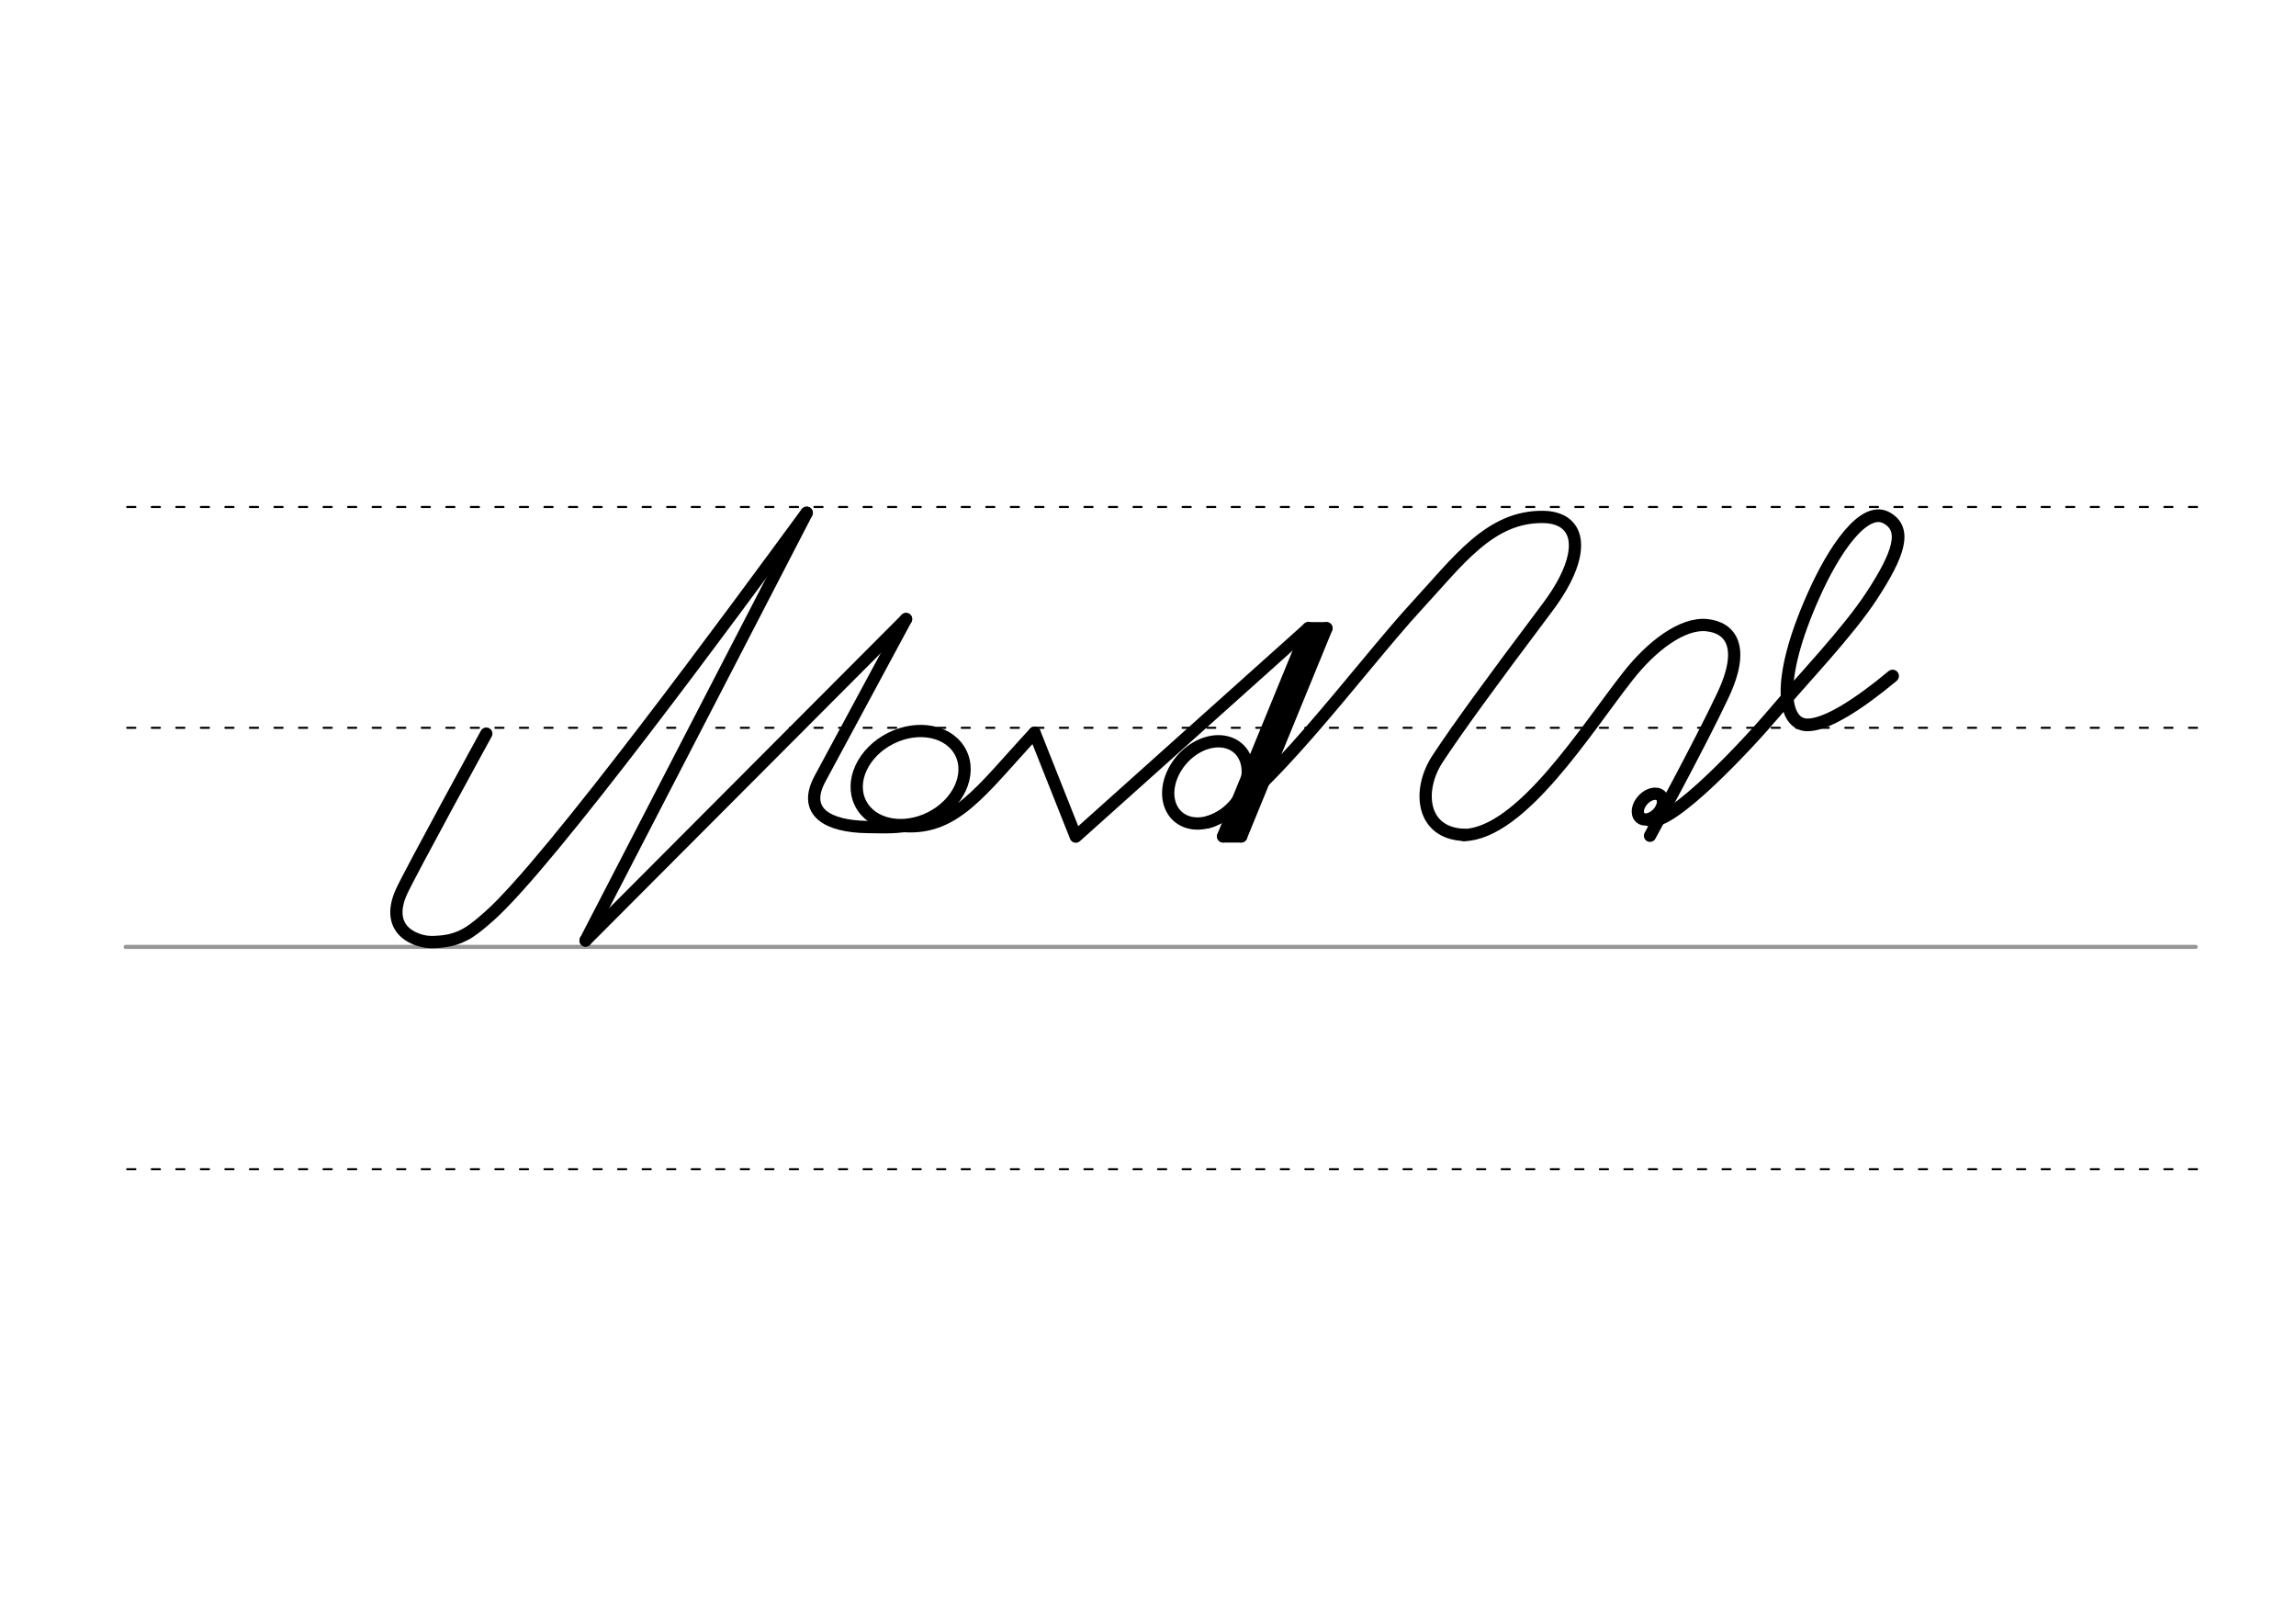 <svg height="210mm" viewBox="0 0 1052.4 744.1" width="297mm" xmlns="http://www.w3.org/2000/svg">
 <g fill="none" stroke-linecap="round">
  <g transform="translate(0 -308.268)">
   <path d="m57.6 742.2h948.8" stroke="#969696" stroke-width="1.875"/>
   <g stroke="#000" stroke-dasharray="3.75 7.5" stroke-miterlimit="2" stroke-width=".938">
    <path d="m58.3 844.1h948.8"/>
    <path d="m58.3 641.8h948.8"/>
    <path d="m58.3 540.6h948.8"/>
   </g>
  </g>
  <path d="m369.8 235-101.4 196" stroke="#000" stroke-width="5.625"/>
  <g stroke-linejoin="round">
   <g stroke-width="5.625">
    <path d="m268.4 431 146.9-147.3" stroke="#000"/>
    <path d="m222.9 336.2s-34.8 63.5-38.9 72.5c-3.9 8.6-2.7 15.2 2.4 19.2 1.7 1.3 3.7 2.3 6 3 2 .6 4.2.9 6.5.8 2.5-.1 4.9-.3 7.2-.8 3-.7 6-1.8 9.2-3.9 2.6-1.7 5.4-4 8.9-7.1 27.9-24.7 112.4-139.8 145.5-184.9" stroke="#000"/>
    <path d="m671 382.7c26.4-.8 56-48.4 75-72.6 11-14.1 25.2-24.8 36.4-23.6 10.5 1.1 18.1 9.6 7.1 32.6-10 21.3-33.2 63.9-33.2 63.9" stroke="#000001"/>
   </g>
   <g stroke="#000">
    <ellipse cx="804.564" cy="-249.29" rx="4.609" ry="6.863" stroke-width="5.625" transform="matrix(.728 .685 -.685 .728 0 0)"/>
    <path d="m756 375.8c9.5 3.6 45.8-35.5 57.1-48.9 13.8-16.4 33.8-37 44.9-54 12.4-19 16.2-30.4 6.7-35.6-10.4-5.7-24.2 14.8-33.4 35.5-17.8 39.8-13.8 59.3-2.9 59.4 8.9.1 24.1-9.9 39.1-22.4" stroke-width="5.803"/>
    <g stroke-width="5.625">
     <path d="m474.2 335.8 18.9 47.6 106.6-95.5"/>
     <path d="m412.4 378.4c25.1 2.8 36.8-15.7 61.8-42.6"/>
     <path d="m571.1 348.4a15.9 20.9 41.6 0 1 -11.9 26 15.9 20.9 41.6 0 1 -22.9-5.7 15.9 20.9 41.6 0 1 11.9-26 15.9 20.9 41.6 0 1 22.9 5.7z"/>
    </g>
    <g stroke-width="5.625">
     <path d="m608 287.9-39.1 95.4"/>
     <path d="m608 287.9h-8.2"/>
     <path d="m604.1 288.7-38.2 93.9"/>
     <path d="m568.9 383.3h-8.2"/>
     <path d="m599.7 287.9-39.1 95.4"/>
    </g>
    <g stroke-width="5.625">
     <path d="m553.6 376.8c22.1-5.6 70.5-71.7 95.4-98.7 19.5-21.1 34-41.7 58.6-41.2 6.3.1 10.8 2.5 12.9 6.6 1.5 2.9 1.8 6.6.9 11.2-1.3 6.5-5.3 14.7-12.5 24.2-26.7 35.5-41.2 55.5-50.2 69.2-9.1 14.2-7.2 33.8 12.4 34.5"/>
     <ellipse cx="211.714" cy="506.77" rx="25.729" ry="20.371" transform="matrix(.892 -.451 .451 .892 0 0)"/>
     <path d="m415.3 283.7-39.4 73.1c-8.4 15.5 3.8 21.9 21.5 22.2 7.9.1 14.5.5 21.8-1.4"/>
    </g>
   </g>
  </g>
 </g>
</svg>
